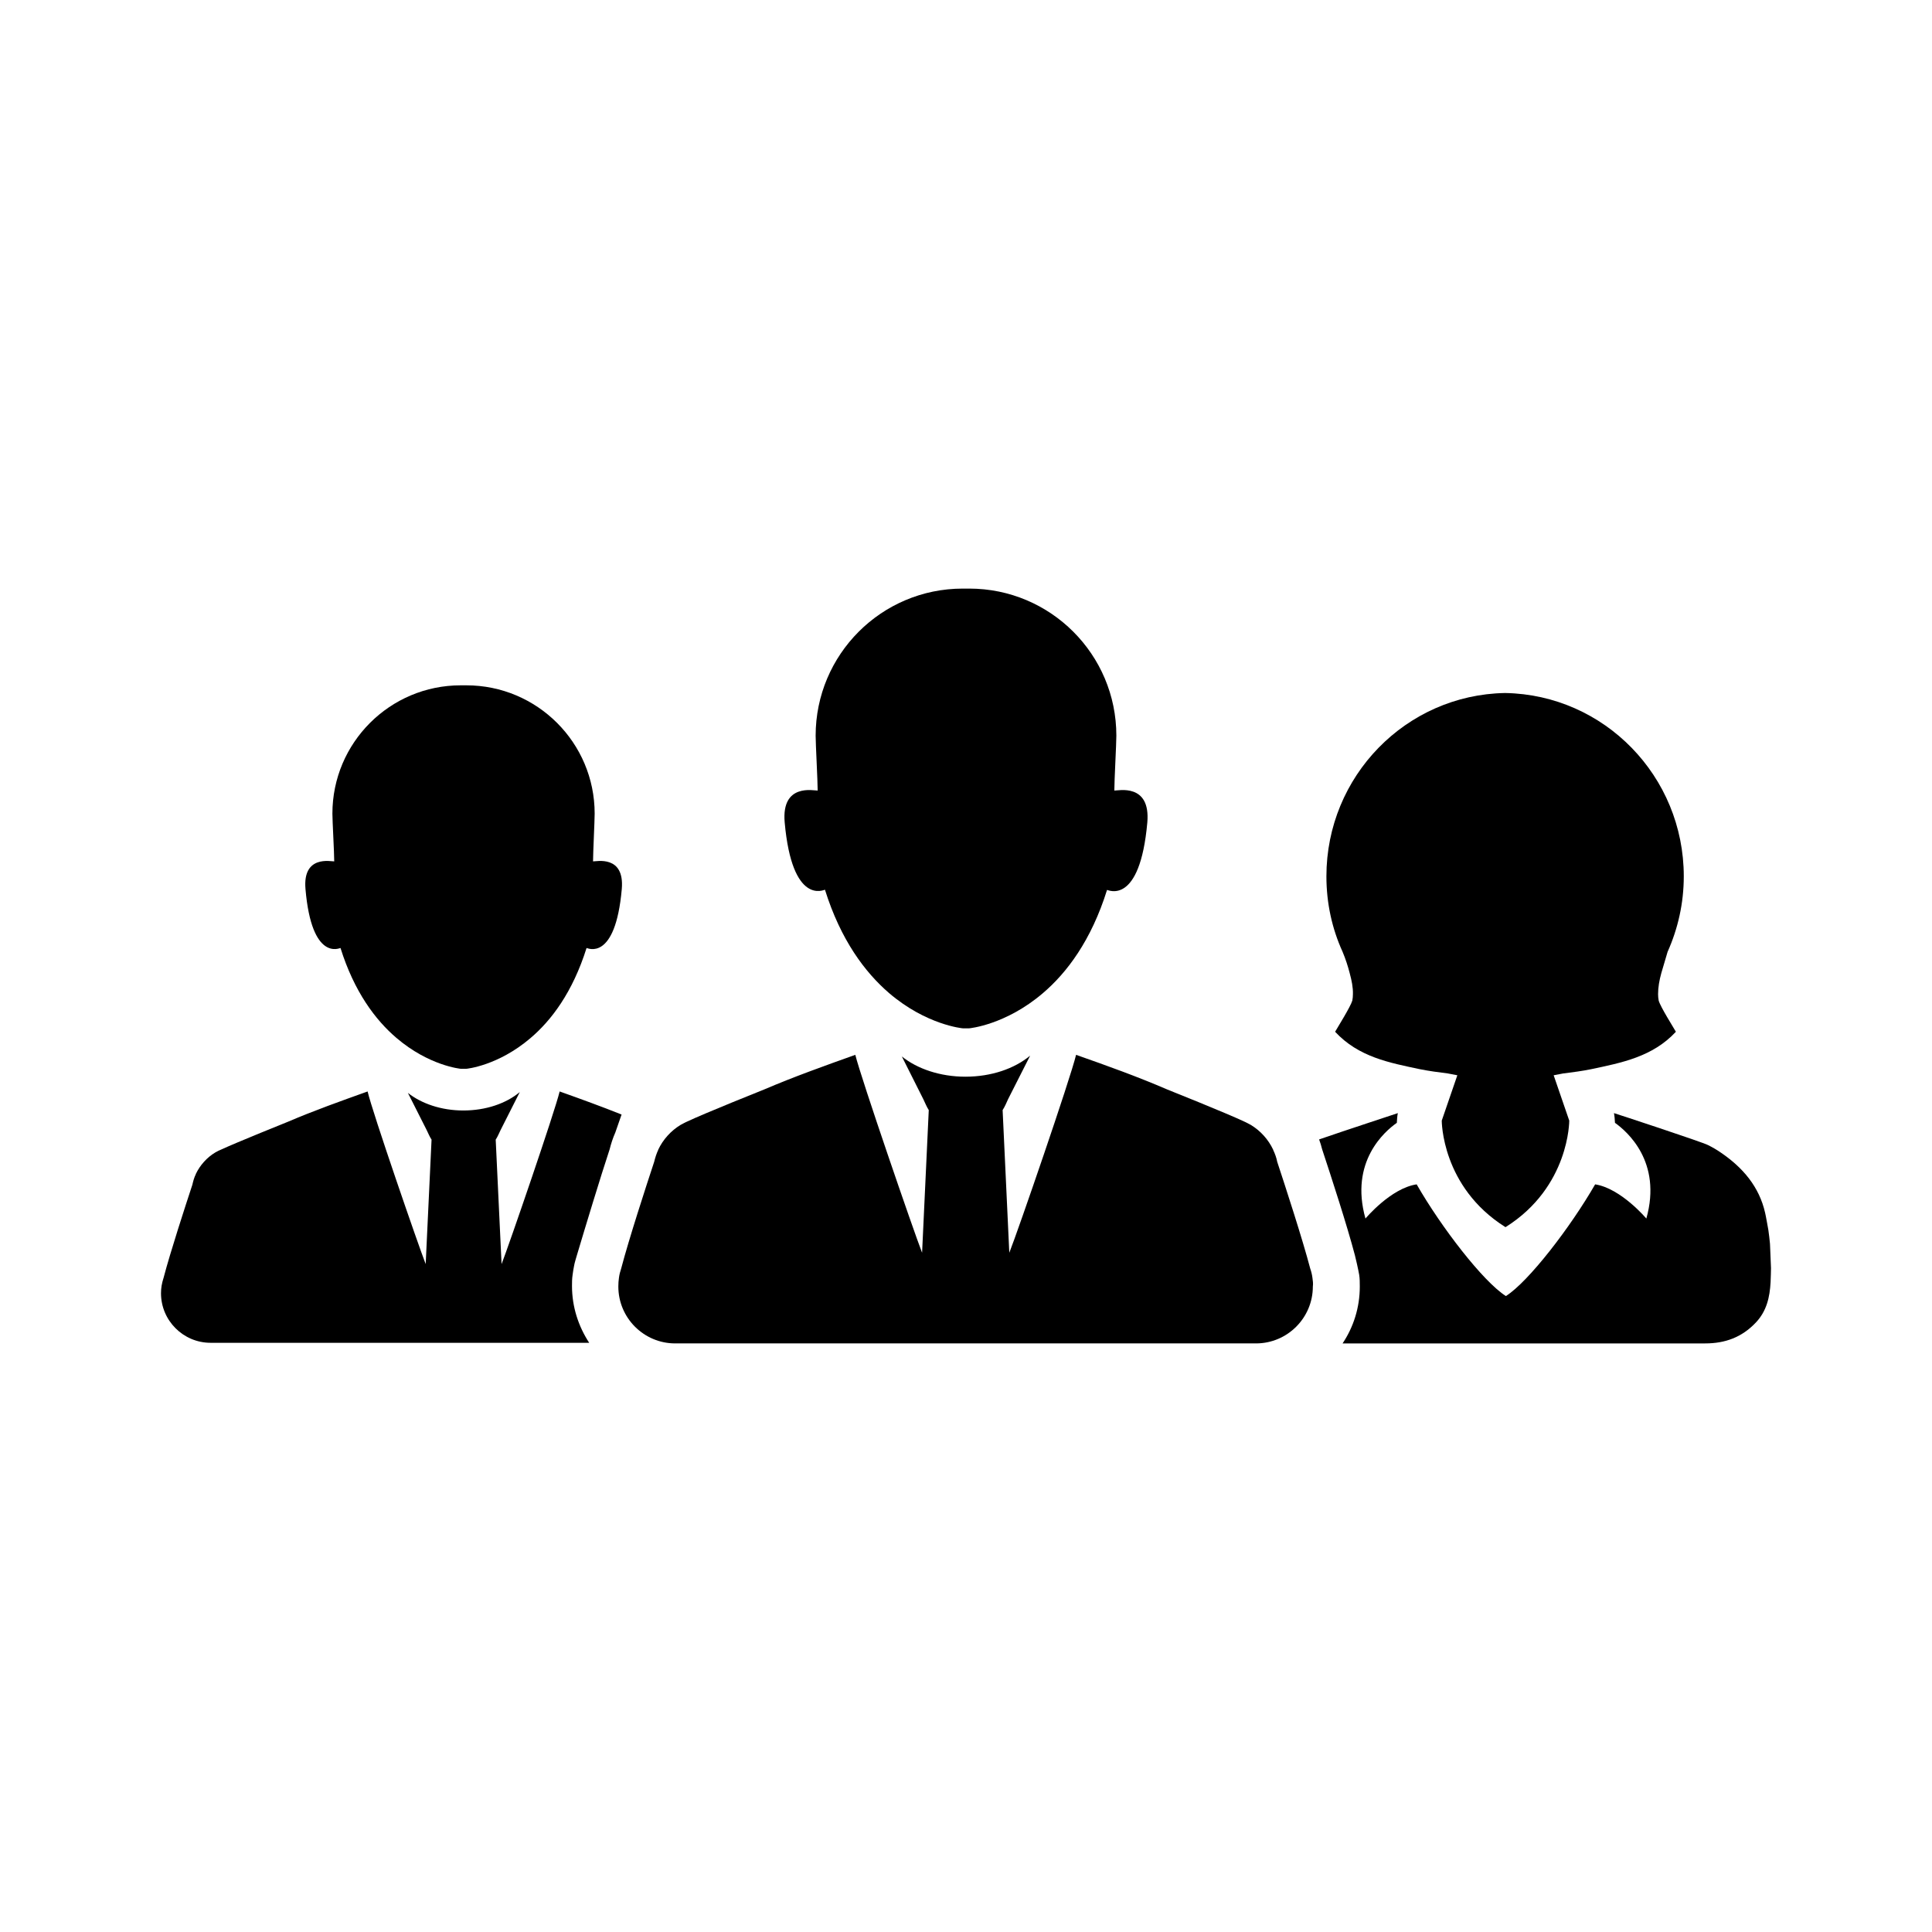 <!DOCTYPE svg PUBLIC "-//W3C//DTD SVG 1.1//EN" "http://www.w3.org/Graphics/SVG/1.1/DTD/svg11.dtd">

<!-- Uploaded to: SVG Repo, www.svgrepo.com, Transformed by: SVG Repo Mixer Tools -->
<svg fill="#000000" version="1.1" id="Capa_1" xmlns="http://www.w3.org/2000/svg"
    xmlns:xlink="http://www.w3.org/1999/xlink" width="800px" height="800px" viewBox="-79.56 -79.56 954.72 954.72"
    xml:space="preserve">

    <g id="SVGRepo_bgCarrier" stroke-width="0" transform="translate(0,0), scale(1)" />

    <g id="SVGRepo_tracerCarrier" stroke-linecap="round" stroke-linejoin="round" stroke="#CCCCCC"
        stroke-width="3.182" />

    <g id="SVGRepo_iconCarrier">
        <g>
            <g>
                <path
                    d="M569,551.9L569,551.9L569,551.9c-0.2-1.6-0.6-3.199-1.1-4.6c-3.8-14.5-12.4-40.9-16.3-52.7c-0.4-2.1-1.101-4-2-5.899 V488.6l0,0c-2.4-5.1-6.301-9.399-11.101-12.3l0,0c-0.3-0.2-0.899-0.5-1.7-0.9c-0.3-0.199-0.699-0.3-1-0.5 c-9.5-4.5-38.6-16.1-38.6-16.1l0,0c-14.6-6.3-29.6-11.7-45-17.1l0,0l0,0l0,0l0,0c-2.7,11.399-28.8,87.3-33,97.8l-3.3-70.5 c1.1-1.7,1.899-3.601,2.7-5.4l10.899-21.5c-7.7,6.4-19.1,10.4-32,10.4c-12.5,0-23.8-3.9-31.399-10l10.6,21.1 c0.9,1.8,1.6,3.7,2.7,5.4l-3.3,70.5c-4.101-10.5-30.2-86.4-33-97.8l0,0l0,0l0,0l0,0c-15.4,5.5-30.5,10.899-45,17.1l0,0 c0,0-29.1,11.6-38.6,16.1c-0.3,0.2-0.7,0.301-1,0.5c-0.8,0.4-1.4,0.7-1.7,0.9l0,0c-4.8,2.9-8.7,7.2-11.1,12.3l0,0c0,0,0,0,0,0.101 c-0.9,1.899-1.5,3.899-2,5.899c-3.9,11.8-12.5,38.2-16.3,52.7c-0.5,1.5-0.9,3-1.1,4.6l0,0l0,0c-0.2,1.4-0.3,2.801-0.3,4.301 c0,15.5,12.6,28.1,28.1,28.1h287c15.5,0,28.1-12.6,28.1-28.1C569.4,554.701,569.2,553.3,569,551.9z" />
                <path
                    d="M471.101,311.1c0-5,1-23,1-27.1c0-40.2-32.601-72.7-72.7-72.7l0,0l0,0H399.3h-0.1l0,0l0,0c-0.5,0-0.9,0-1.4,0 s-0.899,0-1.399,0l0,0l0,0H396.3h-0.1l0,0l0,0c-40.2,0-72.7,32.6-72.7,72.7c0,4.1,1,22.1,1,27.1c-1.8,0.1-18-3.8-16.3,15.7 c3.7,41.4,19.5,33.3,19.9,33.3c7.8,24.9,19.8,40.8,31.6,51c18.4,15.8,36.3,17.5,36.6,17.5c0.5,0,1,0,1.5,0l0,0l0,0 c0.5,0,1,0,1.5,0c0.301,0,18.101-1.7,36.4-17.3c11.9-10.1,24-26.1,31.8-51.1c0.5,0,16.2,8,19.9-33.3 C489.101,307.3,472.9,311.2,471.101,311.1z" />
                <path
                    d="M203.4,550.4c0.1-1.1,0.5-3.199,0.7-4.3c0.3-1.8,0.9-3.5,1.4-5.3c4.3-14.4,11.6-38.5,16.2-52.4c0.7-2.8,1.6-5.6,2.8-8.3 l3.1-8.899c-10-4-20.2-7.7-30.6-11.4l0,0c-2.4,10-25.1,76.1-28.7,85.3l-2.9-61.5c1-1.5,1.6-3.1,2.4-4.7l9.5-18.8 c-6.7,5.601-16.7,9.101-27.9,9.101c-10.9,0-20.7-3.4-27.4-8.7l9.3,18.399c0.8,1.601,1.4,3.2,2.4,4.7l-2.9,61.5 c-3.6-9.2-26.4-75.3-28.7-85.3l0,0c-13.4,4.8-26.6,9.5-39.2,14.9l0,0c0,0-25.4,10.199-33.6,14c-0.3,0.1-0.6,0.3-0.9,0.399 c-0.7,0.4-1.2,0.601-1.5,0.8l0,0c-4.2,2.5-7.6,6.301-9.7,10.7l0,0c0,0,0,0,0,0.101c-0.8,1.6-1.3,3.399-1.7,5.199 c-3.4,10.301-10.9,33.301-14.2,45.9c-0.4,1.3-0.8,2.7-1,4l0,0l0,0C0.1,557,0,558.3,0,559.5C0,573,11,584,24.5,584h23.4 c33.5,0,67,0,100.4,0c0.4,0,0.9,0,1.3,0s0.9,0,1.3,0c20.2,0,40.5,0,60.7,0c-5.3-8.101-8.5-17.7-8.5-28.101 C203.1,554.3,203.1,552.3,203.4,550.4z" />
                <path
                    d="M88.7,388.9c6.8,21.7,17.3,35.6,27.6,44.4c16.1,13.8,31.7,15.3,31.9,15.3c0.4,0,0.9,0,1.3,0c0.4,0,0.9,0,1.3,0 c0.3,0,15.7-1.5,31.7-15.1c10.4-8.8,20.9-22.7,27.8-44.6c0.4,0,14.2,7,17.4-29.1c1.5-17-12.7-13.6-14.2-13.7 c0-4.3,0.8-20,0.8-23.6c0-35-28.4-63.4-63.4-63.4l0,0h-0.1h-0.1l0,0l0,0c-0.4,0-0.8,0-1.2,0c-0.4,0-0.8,0-1.2,0l0,0l0,0h-0.1h-0.1 l0,0l0,0c-35,0-63.4,28.4-63.4,63.4c0,3.6,0.9,19.3,0.9,23.6c-1.5,0.1-15.7-3.3-14.2,13.7C74.5,395.8,88.3,388.9,88.7,388.9z" />
                <path
                    d="M795.101,535.1c-0.2-2.3-0.5-4.6-0.801-6.8c0,0-1.3-7.4-1.6-8.5c-2.9-12.9-11-22.4-21.9-29.8c-2-1.4-4.1-2.601-6.3-3.7 c-2.8-1.5-45.399-15.5-46.5-15.8c0.3,1.5,0.4,3.1,0.5,4.8c5.9,4.2,23.4,19.2,15.5,47.3c0,0-12.5-14.899-25.3-16.899 c-12.2,21.199-32.9,48.1-44.1,55.199c-11.2-7.1-31.9-33.899-44.101-55.199c-12.8,1.899-25.3,16.899-25.3,16.899 c-7.9-28.1,9.5-43.1,15.5-47.3c0.1-1.7,0.2-3.4,0.5-4.8c-0.8,0.3-25.9,8.5-38.9,13c0.601,1.6,1.101,3.3,1.5,4.899 c4.601,13.9,12.4,37.9,16.2,52.4c0.2,0.6,1.7,7.2,2.101,9.6c0.3,1.9,0.3,3.9,0.3,5.801c0,10.399-3.101,20-8.5,28.1 c26.899,0,53.8,0,80.8,0c32.8,0,65.6,0,98.4,0c9.8,0,18.1-3,25-10.3c5.399-5.7,6.899-12.601,7.3-20c0.1-1.3,0.2-6.9,0.2-6.9 S795.101,535.201,795.101,535.1z" />
                <path
                    d="M587.4,401.3c1,3.7,1.7,7.1,1.6,10.4c0,1.1-0.1,2.199-0.3,3.199c-0.9,3.101-7.5,13.601-8.5,15.4 c11.6,12.5,26.8,15.3,41.9,18.5c4.5,0.9,9,1.5,13.8,2.1c1.6,0.301,3.1,0.601,4.7,0.9l-7.7,22.4c0,0-0.2,32.699,31.399,52.6h0.2 c31.601-19.9,31.4-52.6,31.4-52.6l-7.7-22.4c1.6-0.3,3.2-0.6,4.7-0.9c4.8-0.6,9.399-1.199,13.8-2.1c15.1-3.2,30.4-6.1,41.9-18.5 c-1-1.8-7.601-12.2-8.5-15.4c-0.2-1.1-0.301-2.1-0.301-3.199c0-3.301,0.601-6.801,1.601-10.4c1-3.5,2.1-7,3.1-10.5 c5.101-11.4,8-24,8-37.3c0-49.5-39.3-89.7-88.2-90.6l0,0h-0.1h-0.1l0,0c-48.9,0.9-88.2,41.1-88.2,90.6c0,13.3,2.8,25.9,8,37.3 C585.4,394.4,586.5,397.8,587.4,401.3z" />
            </g>
        </g>
    </g>

</svg>